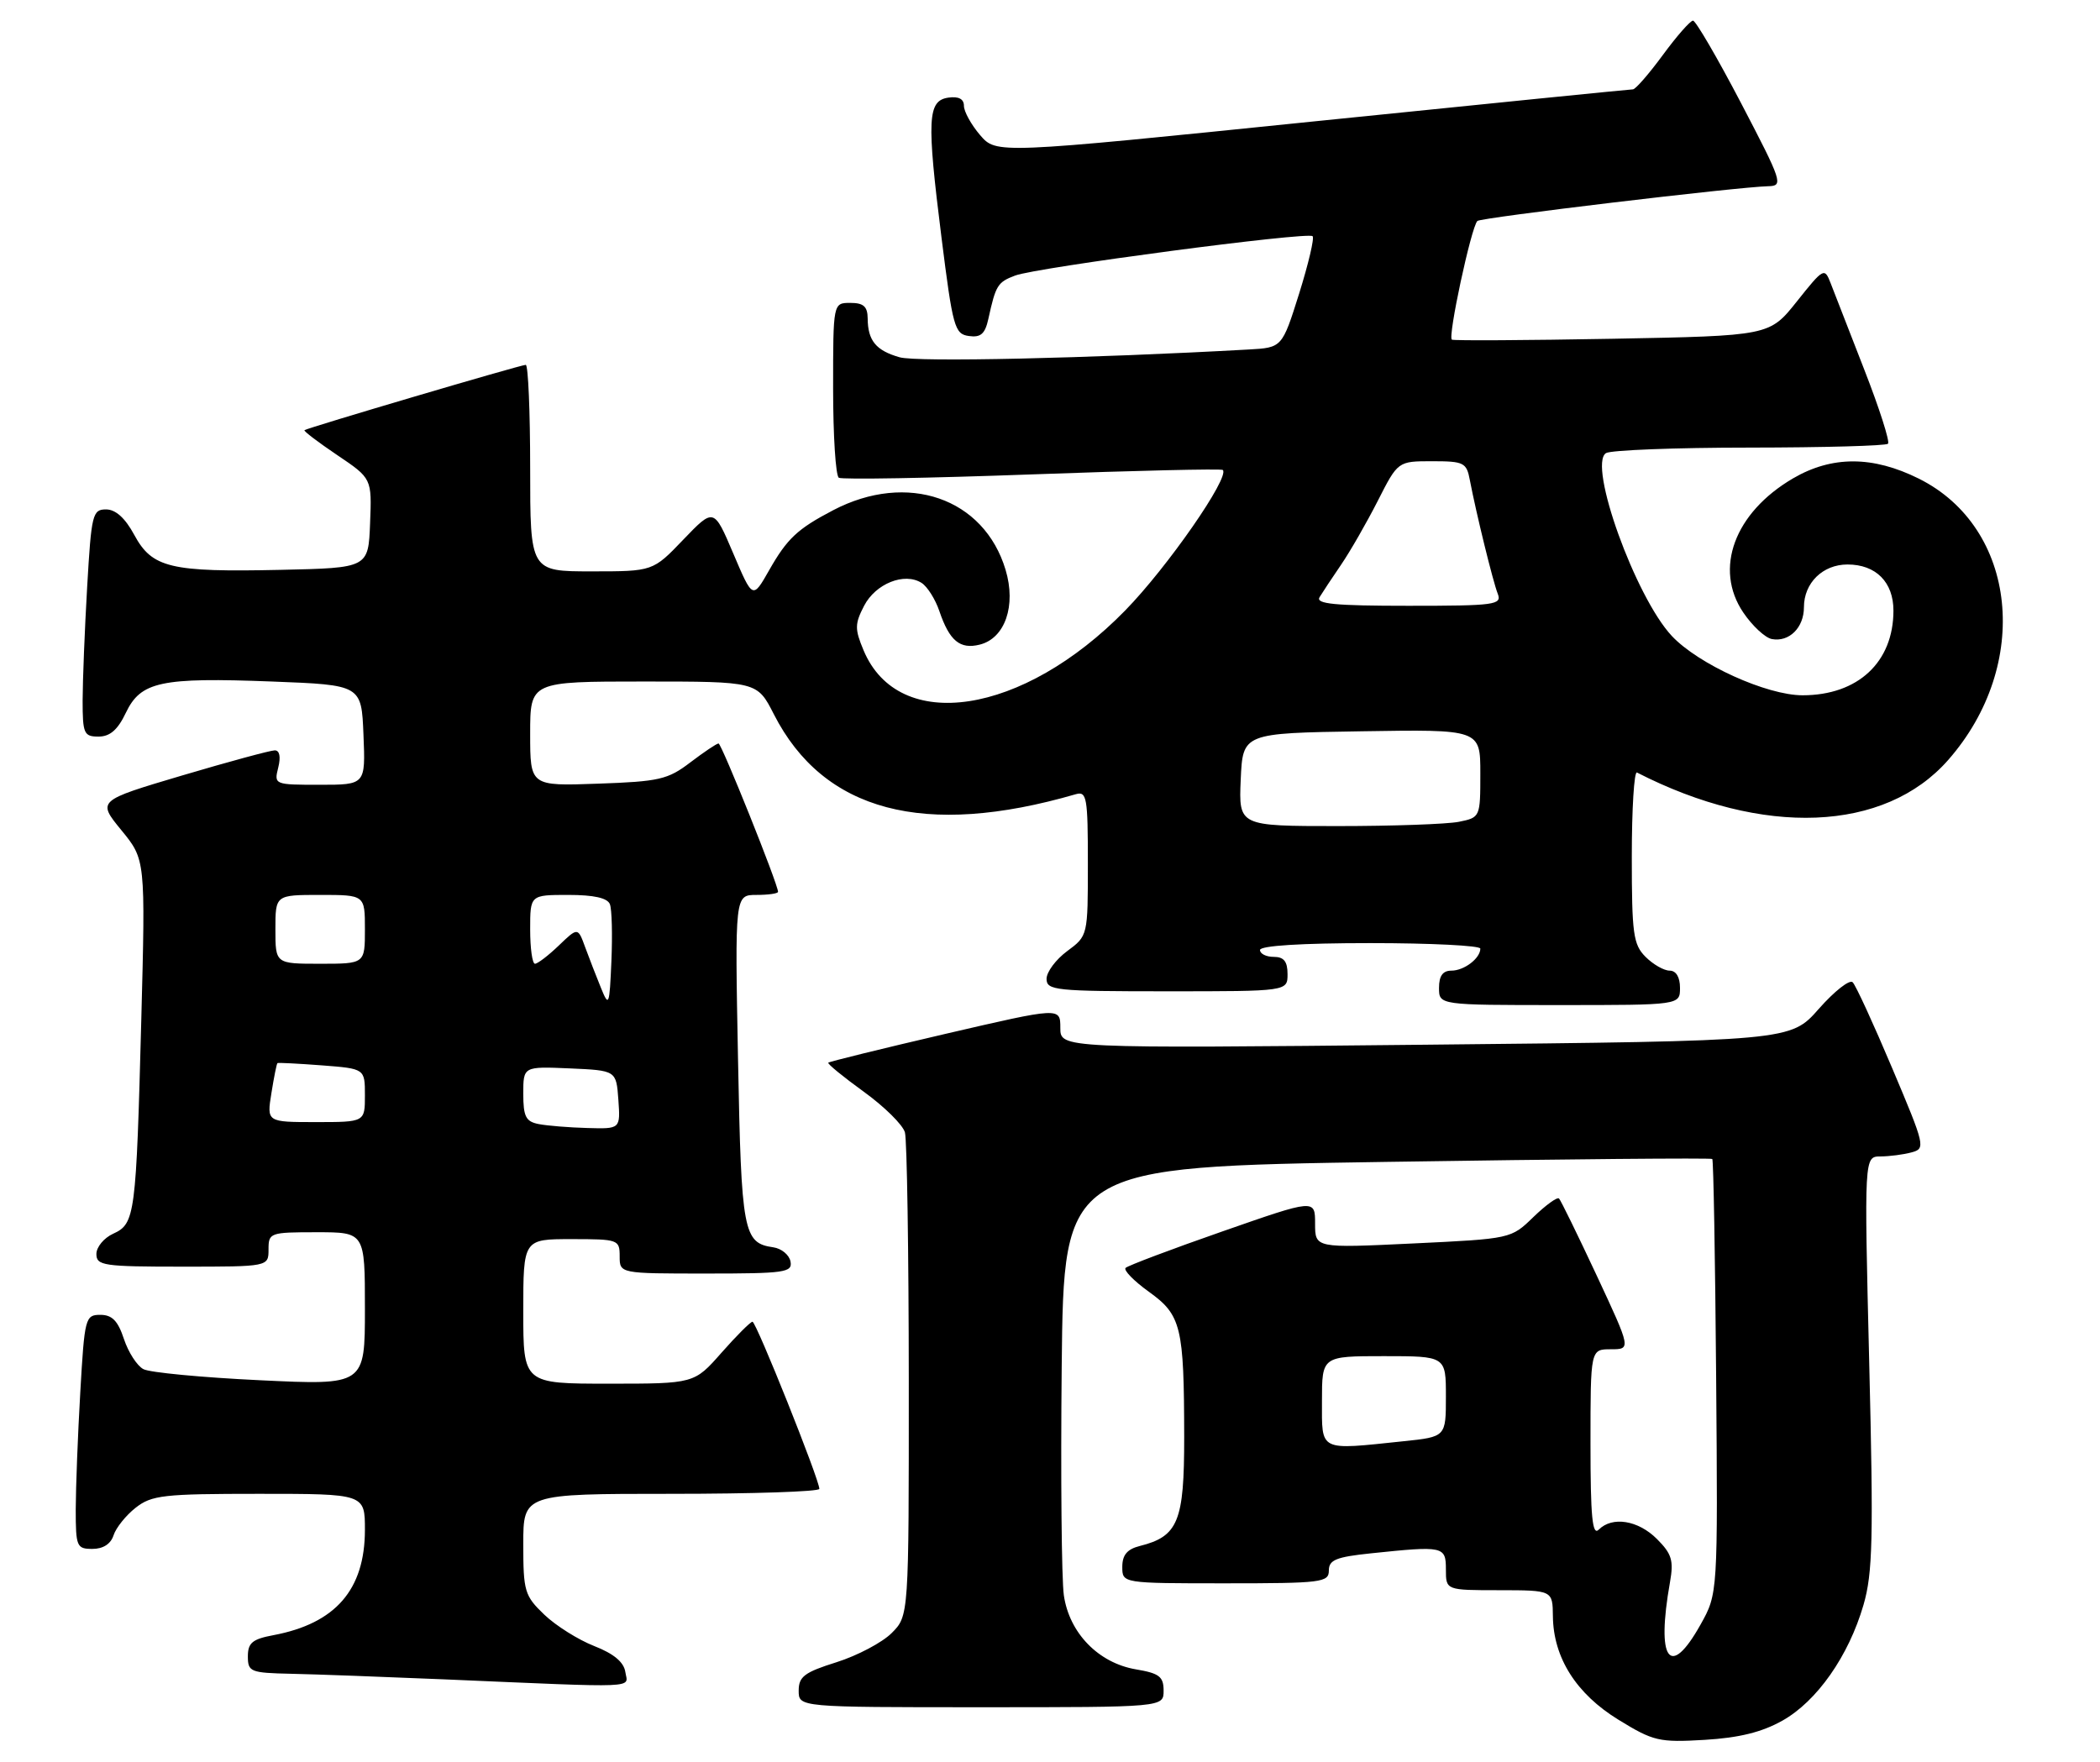 <?xml version="1.0" encoding="UTF-8" standalone="no"?>
<!DOCTYPE svg PUBLIC "-//W3C//DTD SVG 1.1//EN" "http://www.w3.org/Graphics/SVG/1.1/DTD/svg11.dtd" >
<svg xmlns="http://www.w3.org/2000/svg" xmlns:xlink="http://www.w3.org/1999/xlink" version="1.1" viewBox="0 0 305 256">
 <g >
 <path fill="currentColor"
d=" M 258.87 249.95 C 263.89 247.13 268.49 240.57 270.65 233.14 C 271.99 228.51 272.11 223.56 271.48 197.88 C 270.75 168.00 270.75 168.00 273.12 167.99 C 274.43 167.98 276.46 167.72 277.63 167.40 C 279.69 166.85 279.60 166.48 274.82 155.17 C 272.11 148.75 269.53 143.13 269.08 142.69 C 268.64 142.24 266.43 143.98 264.16 146.55 C 260.05 151.22 260.05 151.22 207.03 151.76 C 154.00 152.30 154.00 152.30 154.00 149.31 C 154.00 146.31 154.00 146.31 137.29 150.19 C 128.10 152.33 120.46 154.21 120.30 154.37 C 120.14 154.53 122.46 156.42 125.44 158.58 C 128.43 160.74 131.13 163.40 131.43 164.50 C 131.73 165.60 131.98 181.85 131.99 200.61 C 132.00 234.73 132.00 234.73 129.50 237.23 C 128.13 238.60 124.53 240.50 121.50 241.46 C 116.84 242.92 116.00 243.55 116.00 245.59 C 116.00 248.00 116.00 248.00 142.50 248.00 C 169.00 248.00 169.00 248.00 169.00 245.59 C 169.00 243.55 168.37 243.07 164.99 242.50 C 159.54 241.58 155.30 237.22 154.51 231.73 C 154.18 229.40 154.04 214.45 154.20 198.50 C 154.50 169.50 154.50 169.50 201.44 168.78 C 227.26 168.38 248.52 168.19 248.69 168.36 C 248.86 168.53 249.11 182.80 249.25 200.08 C 249.50 231.50 249.50 231.50 246.98 236.00 C 242.51 243.99 240.52 241.22 242.55 229.81 C 243.10 226.69 242.81 225.72 240.65 223.56 C 237.92 220.83 234.17 220.23 232.20 222.20 C 231.27 223.13 231.00 220.36 231.00 209.70 C 231.00 196.00 231.00 196.00 233.95 196.00 C 236.90 196.00 236.90 196.00 231.90 185.28 C 229.14 179.38 226.68 174.35 226.43 174.10 C 226.18 173.84 224.50 175.06 222.71 176.79 C 219.46 179.95 219.46 179.95 205.23 180.63 C 191.00 181.31 191.00 181.31 191.00 177.74 C 191.00 174.18 191.00 174.18 177.54 178.88 C 170.14 181.46 163.82 183.85 163.48 184.18 C 163.15 184.51 164.67 186.07 166.85 187.64 C 171.57 191.03 171.97 192.69 171.99 208.75 C 172.00 221.02 171.12 223.18 165.53 224.58 C 163.71 225.04 163.00 225.88 163.00 227.61 C 163.00 230.00 163.00 230.00 178.00 230.00 C 191.95 230.00 193.00 229.87 193.00 228.14 C 193.00 226.60 194.05 226.17 199.15 225.64 C 209.68 224.54 210.00 224.61 210.00 228.00 C 210.00 231.00 210.00 231.00 217.75 231.00 C 225.50 231.01 225.50 231.01 225.54 234.79 C 225.61 240.81 228.93 246.06 235.08 249.83 C 240.15 252.94 240.96 253.13 247.58 252.74 C 252.59 252.44 255.88 251.63 258.87 249.95 Z  M 90.82 242.87 C 90.60 241.44 89.14 240.22 86.30 239.11 C 84.00 238.21 80.73 236.16 79.05 234.55 C 76.19 231.81 76.00 231.16 76.00 224.31 C 76.00 217.00 76.00 217.00 97.50 217.00 C 109.33 217.00 119.00 216.68 119.00 216.28 C 119.00 214.93 109.83 192.00 109.29 192.00 C 109.00 192.00 106.97 194.03 104.79 196.50 C 100.83 201.00 100.83 201.00 88.42 201.00 C 76.00 201.00 76.00 201.00 76.00 190.50 C 76.00 180.00 76.00 180.00 83.00 180.00 C 89.80 180.00 90.00 180.07 90.00 182.50 C 90.00 185.00 90.00 185.00 102.57 185.00 C 114.01 185.00 115.12 184.84 114.81 183.25 C 114.63 182.29 113.50 181.36 112.31 181.19 C 107.96 180.57 107.67 179.07 107.19 153.94 C 106.73 130.00 106.73 130.00 109.87 130.00 C 111.59 130.00 113.00 129.80 113.00 129.55 C 113.00 128.45 104.80 108.00 104.36 108.00 C 104.09 108.00 102.25 109.24 100.26 110.75 C 97.00 113.24 95.74 113.53 86.83 113.84 C 77.00 114.19 77.00 114.19 77.00 106.59 C 77.00 99.00 77.00 99.00 93.48 99.00 C 109.97 99.00 109.97 99.00 112.39 103.75 C 119.60 117.89 134.23 121.76 156.25 115.37 C 157.84 114.91 158.00 115.84 158.00 125.40 C 158.00 135.94 158.00 135.94 155.00 138.16 C 153.35 139.38 152.00 141.19 152.00 142.19 C 152.00 143.87 153.27 144.00 169.50 144.00 C 187.00 144.00 187.00 144.00 187.00 141.50 C 187.00 139.67 186.47 139.00 185.00 139.00 C 183.90 139.00 183.00 138.55 183.00 138.00 C 183.00 137.38 189.00 137.00 199.00 137.00 C 207.80 137.00 215.00 137.36 215.00 137.80 C 215.00 139.21 212.65 141.00 210.80 141.00 C 209.55 141.00 209.00 141.76 209.00 143.50 C 209.00 146.00 209.00 146.00 226.50 146.00 C 244.00 146.00 244.00 146.00 244.00 143.50 C 244.00 141.94 243.43 141.00 242.50 141.00 C 241.67 141.00 240.10 140.10 239.00 139.00 C 237.21 137.21 237.00 135.67 237.00 124.42 C 237.00 117.50 237.34 112.01 237.75 112.22 C 256.07 121.61 273.73 120.90 282.95 110.40 C 295.09 96.58 293.01 76.67 278.69 69.53 C 272.00 66.20 266.06 66.19 260.40 69.50 C 251.90 74.48 248.89 82.64 253.20 88.99 C 254.50 90.91 256.36 92.64 257.33 92.83 C 259.85 93.31 262.00 91.18 262.00 88.21 C 262.00 84.68 264.73 82.00 268.33 82.00 C 272.45 82.00 275.00 84.56 275.00 88.70 C 275.00 96.19 269.84 101.00 261.80 101.00 C 256.59 101.00 246.66 96.49 242.81 92.38 C 237.52 86.73 230.60 67.50 233.25 65.82 C 233.94 65.39 243.31 65.02 254.08 65.02 C 264.85 65.01 273.91 64.76 274.21 64.46 C 274.51 64.16 272.96 59.32 270.77 53.71 C 268.59 48.09 266.38 42.44 265.88 41.14 C 264.99 38.84 264.86 38.91 260.98 43.78 C 257.00 48.78 257.00 48.78 234.25 49.21 C 221.74 49.44 211.22 49.50 210.87 49.34 C 210.23 49.03 213.67 33.00 214.57 32.10 C 215.06 31.61 252.38 27.15 256.82 27.05 C 259.04 27.00 258.86 26.46 252.88 15.00 C 249.43 8.40 246.28 3.00 245.89 3.00 C 245.49 3.00 243.52 5.25 241.50 8.00 C 239.48 10.75 237.53 12.99 237.16 12.98 C 236.80 12.98 215.85 15.08 190.60 17.66 C 144.71 22.36 144.71 22.36 142.35 19.63 C 141.06 18.12 140.00 16.21 140.00 15.37 C 140.00 14.38 139.23 13.97 137.75 14.18 C 134.71 14.61 134.58 17.30 136.74 34.50 C 138.38 47.56 138.65 48.52 140.71 48.81 C 142.44 49.06 143.07 48.51 143.55 46.31 C 144.62 41.43 144.89 40.99 147.43 40.03 C 150.53 38.85 189.96 33.63 190.64 34.31 C 190.92 34.59 190.03 38.34 188.68 42.66 C 186.21 50.50 186.21 50.50 181.35 50.77 C 158.19 52.06 133.15 52.62 130.66 51.90 C 127.22 50.92 126.04 49.48 126.02 46.25 C 126.00 44.52 125.42 44.00 123.50 44.00 C 121.00 44.00 121.00 44.00 121.00 56.44 C 121.00 63.28 121.37 69.11 121.83 69.40 C 122.29 69.68 134.94 69.46 149.95 68.91 C 164.96 68.36 177.40 68.07 177.60 68.27 C 178.64 69.31 169.56 82.40 163.43 88.67 C 148.55 103.91 130.52 106.66 125.42 94.46 C 124.13 91.38 124.14 90.63 125.50 88.00 C 127.17 84.78 131.35 83.10 133.84 84.67 C 134.68 85.20 135.85 87.05 136.43 88.77 C 137.90 93.10 139.43 94.36 142.30 93.64 C 145.97 92.72 147.61 87.98 146.05 82.78 C 142.92 72.33 131.77 68.48 121.00 74.12 C 115.80 76.84 114.32 78.24 111.70 82.85 C 109.32 87.04 109.32 87.04 106.50 80.40 C 103.68 73.77 103.68 73.77 99.25 78.38 C 94.83 83.00 94.83 83.00 85.91 83.00 C 77.00 83.00 77.00 83.00 77.00 68.00 C 77.00 59.75 76.71 53.00 76.36 53.00 C 75.63 53.00 44.64 62.15 44.22 62.49 C 44.07 62.62 46.21 64.24 48.98 66.11 C 54.01 69.50 54.01 69.50 53.75 76.00 C 53.50 82.50 53.50 82.50 40.75 82.78 C 24.73 83.13 22.10 82.50 19.50 77.70 C 18.18 75.25 16.79 74.00 15.40 74.00 C 13.44 74.00 13.27 74.70 12.66 85.25 C 12.30 91.44 12.01 98.86 12.00 101.75 C 12.00 106.57 12.19 107.00 14.31 107.00 C 15.97 107.00 17.10 106.02 18.27 103.56 C 20.44 99.00 23.34 98.38 39.50 99.00 C 52.50 99.50 52.50 99.50 52.79 106.75 C 53.09 114.00 53.09 114.00 46.44 114.00 C 39.84 114.00 39.79 113.98 40.41 111.50 C 40.80 109.94 40.61 109.00 39.91 109.00 C 39.29 109.00 33.23 110.64 26.45 112.65 C 14.12 116.31 14.12 116.31 17.62 120.59 C 21.13 124.87 21.13 124.87 20.52 148.18 C 19.77 176.59 19.62 177.76 16.45 179.21 C 15.10 179.82 14.00 181.15 14.00 182.16 C 14.00 183.85 15.03 184.00 26.50 184.00 C 39.00 184.00 39.00 184.00 39.00 181.50 C 39.00 179.07 39.20 179.00 46.00 179.00 C 53.00 179.00 53.00 179.00 53.00 190.11 C 53.00 201.23 53.00 201.23 37.75 200.50 C 29.36 200.10 21.75 199.38 20.83 198.89 C 19.91 198.41 18.64 196.44 18.00 194.51 C 17.13 191.87 16.28 191.00 14.58 191.00 C 12.39 191.00 12.28 191.41 11.66 202.25 C 11.30 208.44 11.01 216.09 11.00 219.25 C 11.00 224.68 11.14 225.00 13.43 225.00 C 14.98 225.00 16.09 224.28 16.49 223.03 C 16.84 221.94 18.28 220.14 19.69 219.03 C 22.03 217.19 23.72 217.00 37.63 217.00 C 53.00 217.00 53.00 217.00 53.00 222.25 C 52.99 230.93 48.73 235.83 39.72 237.53 C 36.66 238.10 36.00 238.65 36.00 240.61 C 36.00 242.86 36.37 243.01 42.25 243.14 C 45.69 243.21 55.70 243.58 64.50 243.95 C 93.43 245.19 91.18 245.28 90.82 242.87 Z  M 192.00 203.50 C 192.00 197.00 192.00 197.00 201.00 197.00 C 210.00 197.00 210.00 197.00 210.00 202.86 C 210.00 208.72 210.00 208.72 203.85 209.36 C 191.44 210.66 192.00 210.93 192.00 203.50 Z  M 78.25 163.29 C 76.37 162.93 76.00 162.21 76.00 158.88 C 76.00 154.91 76.00 154.91 82.75 155.20 C 89.50 155.50 89.50 155.50 89.81 159.75 C 90.11 164.00 90.11 164.00 85.31 163.86 C 82.66 163.79 79.49 163.53 78.25 163.29 Z  M 39.42 158.79 C 39.79 156.47 40.18 154.51 40.30 154.43 C 40.41 154.35 43.31 154.50 46.75 154.76 C 53.00 155.24 53.00 155.24 53.00 159.12 C 53.00 163.00 53.00 163.00 45.87 163.00 C 38.74 163.00 38.74 163.00 39.42 158.79 Z  M 87.28 143.50 C 86.60 141.85 85.58 139.19 84.99 137.60 C 83.93 134.69 83.93 134.69 81.16 137.35 C 79.64 138.81 78.08 140.00 77.70 140.00 C 77.31 140.00 77.00 137.75 77.00 135.00 C 77.00 130.00 77.00 130.00 82.53 130.00 C 86.25 130.00 88.23 130.44 88.58 131.35 C 88.87 132.09 88.96 135.80 88.80 139.60 C 88.52 146.13 88.43 146.34 87.28 143.50 Z  M 40.00 135.00 C 40.00 130.00 40.00 130.00 46.50 130.00 C 53.00 130.00 53.00 130.00 53.00 135.00 C 53.00 140.00 53.00 140.00 46.50 140.00 C 40.00 140.00 40.00 140.00 40.00 135.00 Z  M 180.20 113.25 C 180.50 106.50 180.50 106.50 197.75 106.23 C 215.00 105.95 215.00 105.95 215.00 112.35 C 215.00 118.72 214.98 118.75 211.88 119.38 C 210.16 119.72 202.26 120.00 194.33 120.00 C 179.91 120.00 179.91 120.00 180.20 113.25 Z  M 191.65 86.75 C 192.07 86.06 193.49 83.92 194.80 82.00 C 196.11 80.08 198.50 75.91 200.11 72.75 C 203.03 67.00 203.03 67.00 208.00 67.00 C 212.62 67.00 213.00 67.19 213.48 69.75 C 214.40 74.56 216.82 84.44 217.53 86.25 C 218.16 87.86 217.16 88.00 204.55 88.00 C 193.87 88.00 191.05 87.73 191.65 86.75 Z "/>
</g>
</svg>